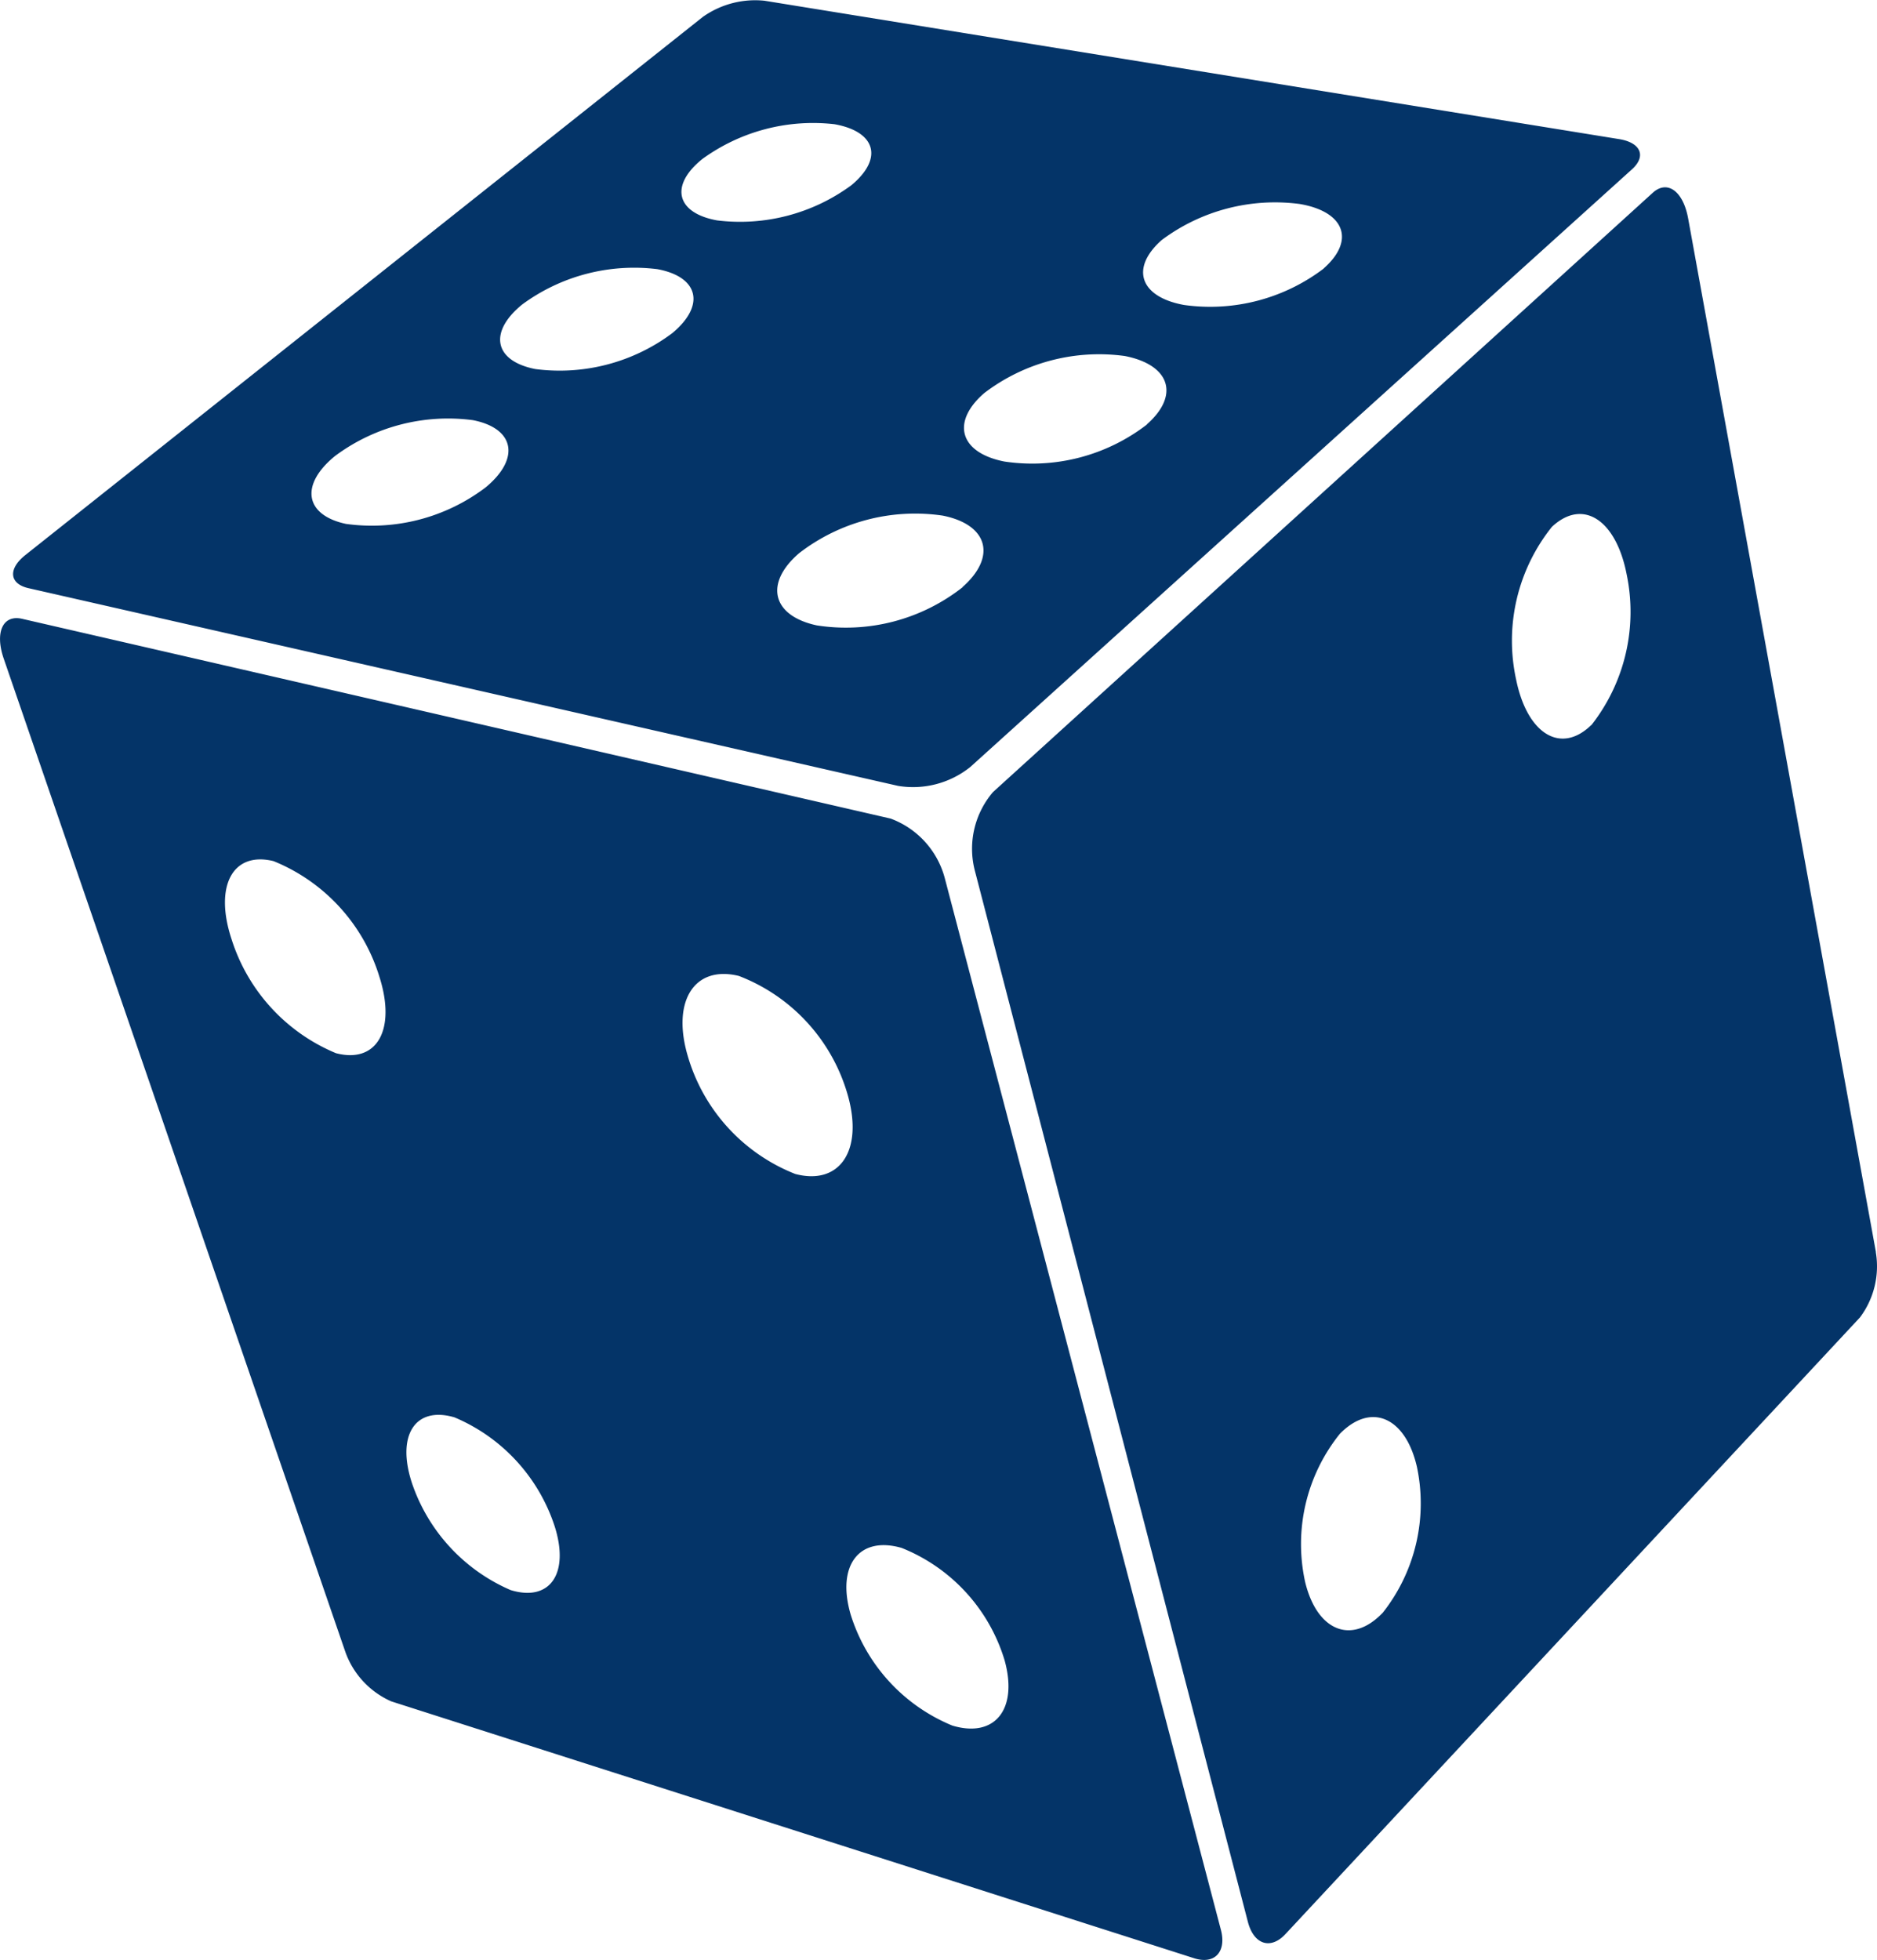 <svg xmlns="http://www.w3.org/2000/svg" width="25.375" height="26.491" viewBox="0 0 25.375 26.491">
  <path id="noun_Dice_110906" d="M28.777,8.2,17.232,6.331a1.224,1.224,0,0,0-.835.219L7.239,13.823c-.237.188-.218.389.043.448l11.755,2.672a1.238,1.238,0,0,0,.976-.255l8.946-8.079C29.158,8.429,29.075,8.245,28.777,8.2ZM13.461,12.909a2.545,2.545,0,0,1-1.888.493c-.561-.12-.623-.532-.146-.919A2.558,2.558,0,0,1,13.29,12C13.854,12.111,13.933,12.519,13.461,12.909Zm2.522-2.084a2.54,2.54,0,0,1-1.851.484c-.558-.11-.634-.5-.176-.873a2.553,2.553,0,0,1,1.827-.477C16.344,10.063,16.436,10.45,15.983,10.825ZM16.591,9.3c-.556-.1-.644-.473-.2-.83A2.546,2.546,0,0,1,18.178,8c.559.1.663.464.227.825A2.538,2.538,0,0,1,16.591,9.3Zm3.317,4.959a2.552,2.552,0,0,1-1.969.515c-.608-.13-.713-.569-.24-.976a2.566,2.566,0,0,1,1.941-.508C20.251,13.411,20.375,13.844,19.908,14.256Zm2.493-2.2a2.539,2.539,0,0,1-1.927.5c-.606-.119-.724-.534-.271-.926a2.559,2.559,0,0,1,1.9-.5C22.712,11.252,22.849,11.662,22.4,12.057Zm2.391-2.109a2.537,2.537,0,0,1-1.889.493c-.6-.109-.731-.5-.3-.879a2.558,2.558,0,0,1,1.863-.486C25.074,9.181,25.221,9.57,24.791,9.949ZM23.4,32.4,19.671,18.2a1.181,1.181,0,0,0-.735-.815l-11.741-2.7c-.26-.06-.371.181-.249.537l4.619,13.427a1.153,1.153,0,0,0,.621.668l10.851,3.471C23.318,32.879,23.481,32.7,23.4,32.4ZM11.438,20.556a2.477,2.477,0,0,1-1.411-1.539c-.238-.718.013-1.193.567-1.057a2.465,2.465,0,0,1,1.432,1.566C12.254,20.243,11.989,20.7,11.438,20.556ZM13.8,27.813a2.419,2.419,0,0,1-1.334-1.444c-.214-.646.041-1.047.574-.891a2.409,2.409,0,0,1,1.353,1.468C14.6,27.59,14.33,27.975,13.8,27.813Zm3.846-5.625a2.448,2.448,0,0,1-1.454-1.6c-.216-.739.092-1.224.693-1.076a2.439,2.439,0,0,1,1.477,1.629C18.565,21.881,18.242,22.346,17.645,22.188Zm2.122,7.455a2.39,2.39,0,0,1-1.372-1.5c-.193-.662.113-1.067.69-.9a2.374,2.374,0,0,1,1.392,1.522C20.661,29.43,20.34,29.817,19.767,29.643Zm12.488-6.4L29.718,9.274c-.067-.37-.282-.526-.479-.347l-8.919,8.1a1.178,1.178,0,0,0-.243,1.07l3.689,14.2c.08.307.307.381.508.165l7.767-8.335A1.15,1.15,0,0,0,32.255,23.246Zm-6.668,4.877c-.414.434-.884.253-1.047-.413A2.377,2.377,0,0,1,25.01,25.7c.421-.43.886-.226,1.041.446A2.384,2.384,0,0,1,25.587,28.122Zm2.821-12c-.41.4-.865.126-1.016-.611a2.461,2.461,0,0,1,.483-2.067c.416-.39.867-.1,1.011.644A2.478,2.478,0,0,1,28.408,16.124Z" transform="translate(-6.896 -6.321)" fill="#043468"/>
</svg>
